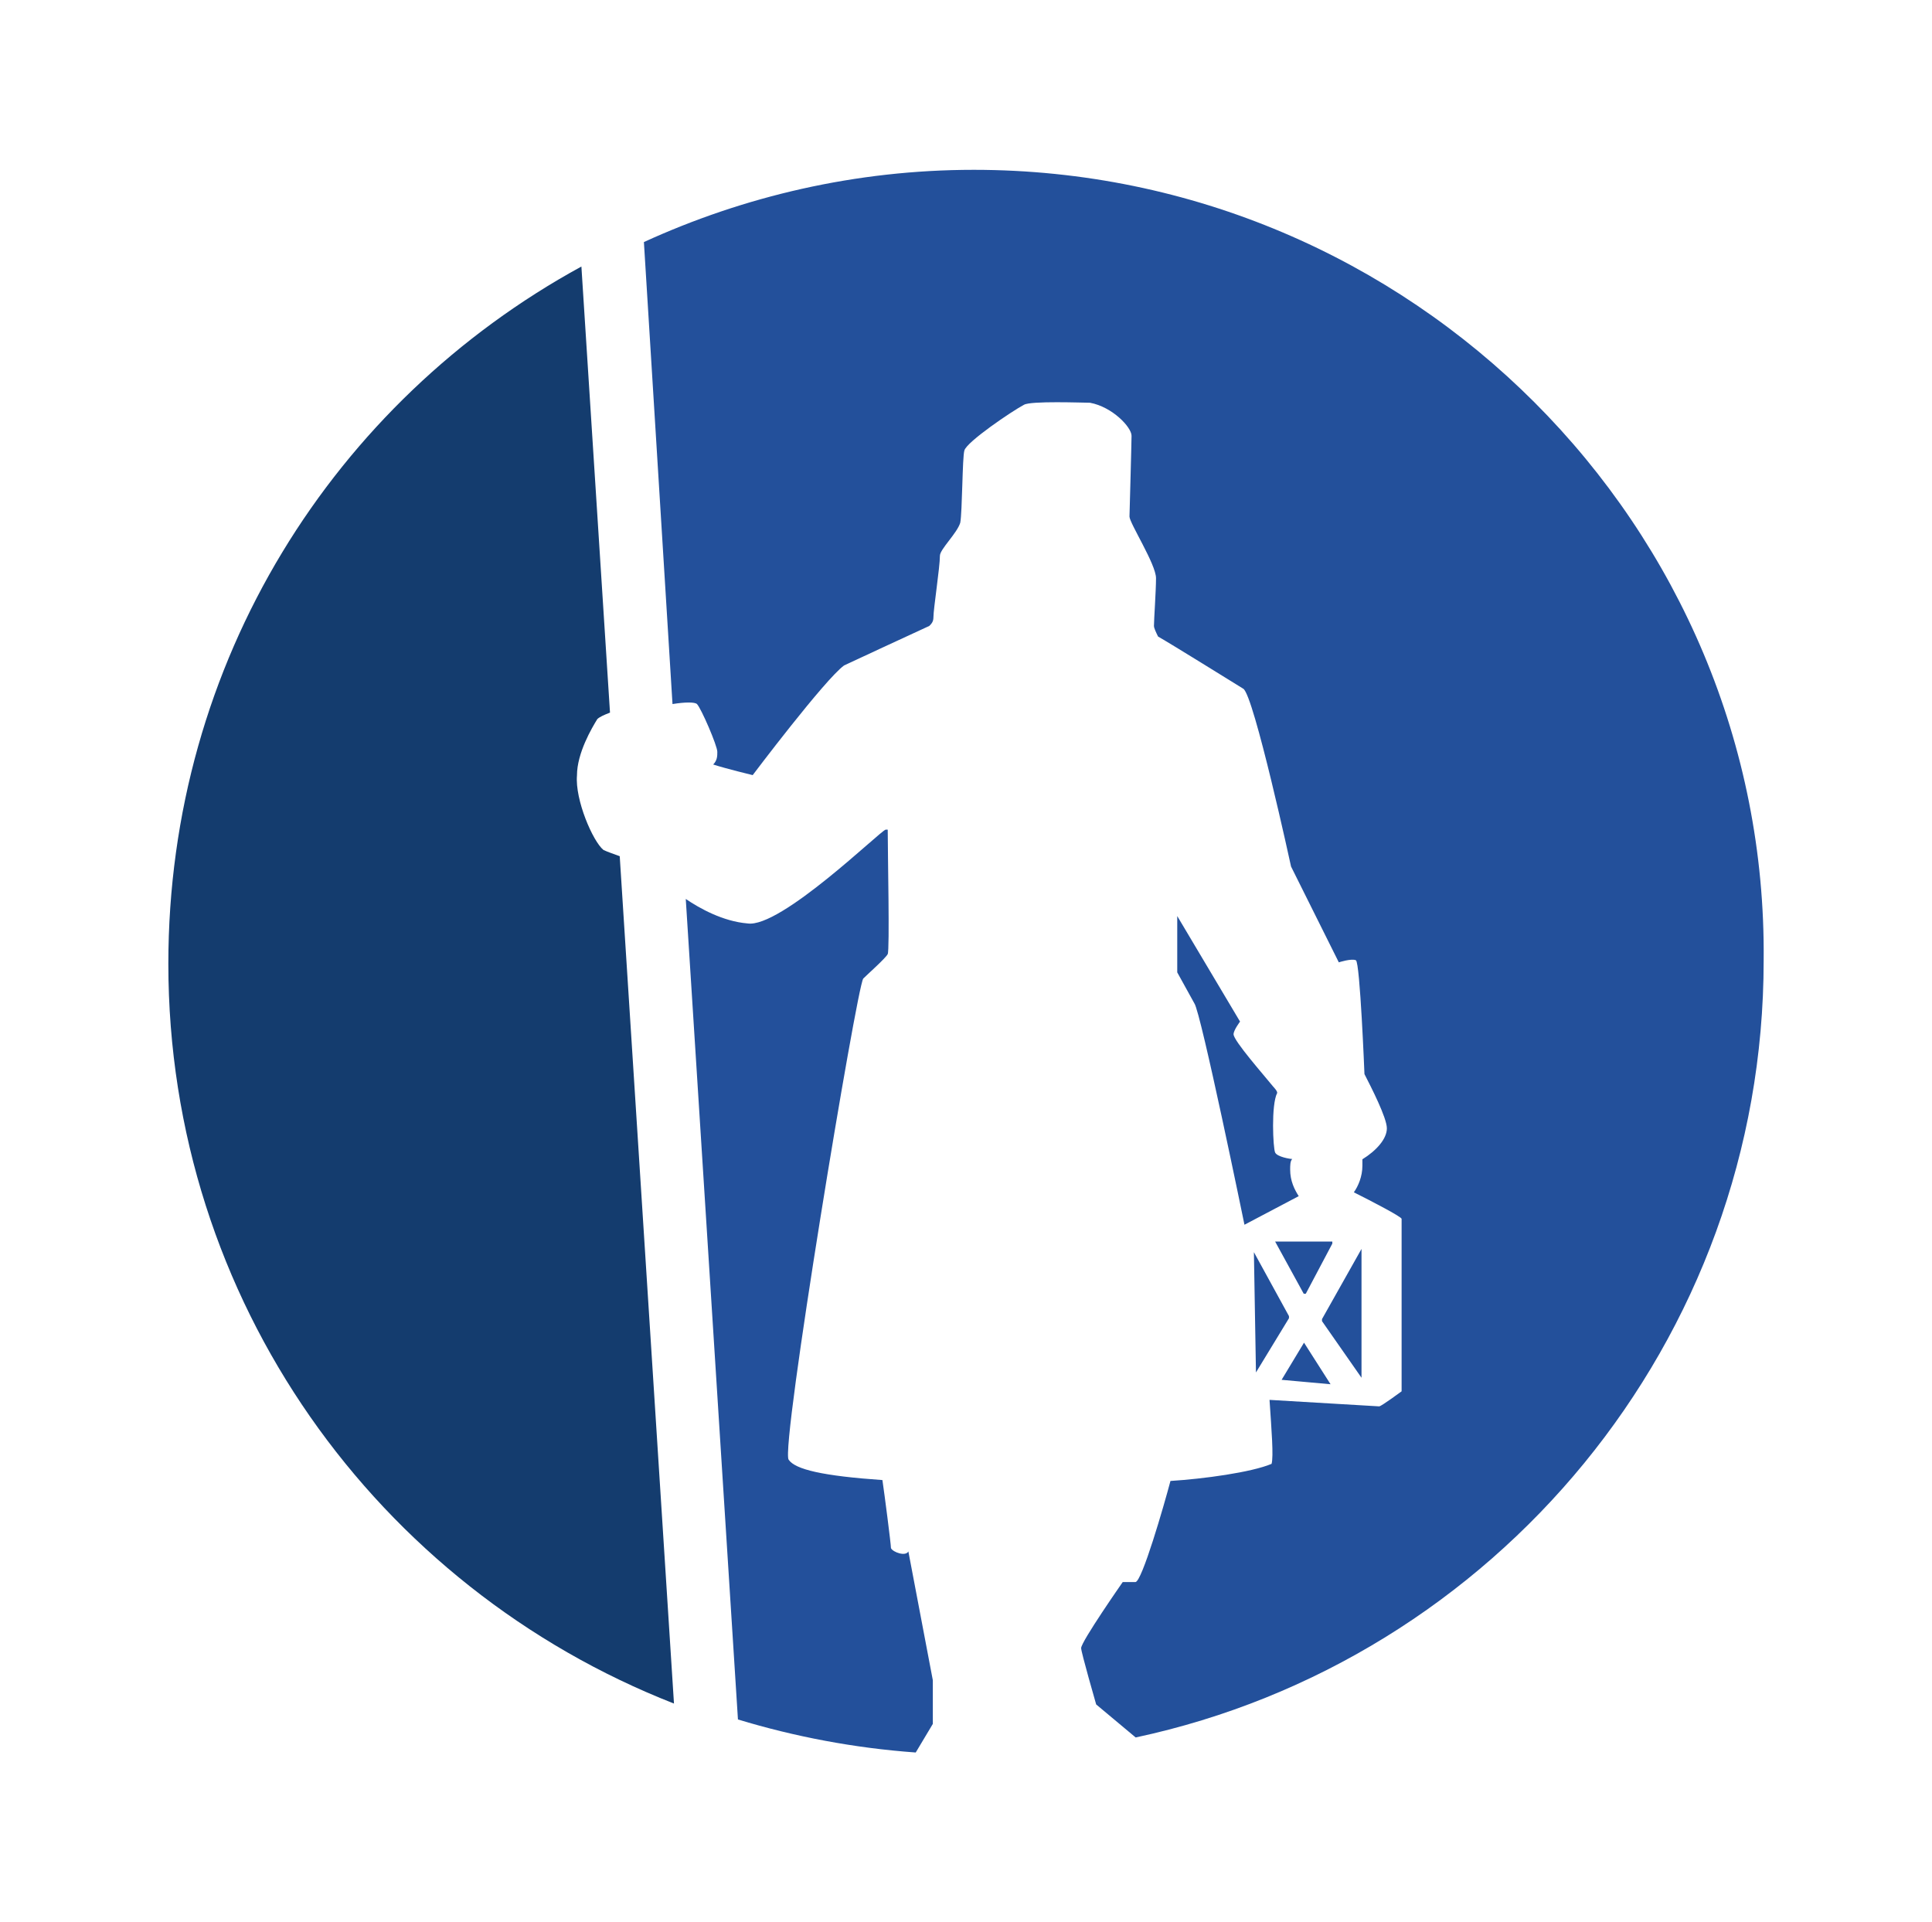 <?xml version="1.0" encoding="utf-8"?>
<!-- Generator: Adobe Illustrator 21.0.1, SVG Export Plug-In . SVG Version: 6.00 Build 0)  -->
<svg version="1.1" id="layer" xmlns="http://www.w3.org/2000/svg" xmlns:xlink="http://www.w3.org/1999/xlink" x="0px" y="0px"
	 viewBox="0 0 655.3 652" style="enable-background:new 0 0 655.3 652;" xml:space="preserve">
<style type="text/css">
	.st0{fill:#23509B;}
	.st1{fill:#143C6E;}
</style>
<g>
	<path class="st0" d="M451.3,469.5L451.3,469.5l-9-14.1l0,0l-7.6,12.6l0,0L451.3,469.5z M432.5,421.1L432.5,421.1l9.7,17.7h0.7l9-17
		v-0.7H432.5L432.5,421.1z M425.3,424.7L425.3,424.7l0.7,40.8l0,0l11.2-18.4v-0.7L425.3,424.7z M461.8,467.3v-43.7l0,0l-13.4,23.8
		v0.7L461.8,467.3L461.8,467.3z M399.3,310.7L399.3,310.7c0,7.6,0,19.1,0,19.1l5.8,10.5c2.2,2.9,17,75.1,17,75.1l18.4-9.7
		c-1.4-2.2-2.9-5.1-2.9-9c0-1.4,0-2.9,0.7-3.6c-0.7,0-5.1-0.7-5.8-2.2c-0.7-1.4-1.4-16.2,0.7-20.2c0-0.7-0.7-1.4-1.4-2.2
		c-2.9-3.6-13.4-15.5-13.4-17.7c0-1.4,2.2-4.3,2.2-4.3L399.3,310.7z M302.2,525.1c0-1.4-2.2-18.4-2.9-23.1
		c-20.2-1.4-29.6-3.6-31.8-6.9c-2.9-3.6,23.1-160.3,25.3-163.2c1.4-1.4,7.6-6.9,8.3-8.3c0.7-1.4,0-34.3,0-42.2h-0.7
		c-1.4,0-35.7,33.6-46.9,31.8c-8.3-0.7-16.2-5.1-20.9-8.3l17.7,278.3c19.1,5.8,39.4,9.7,60.3,11.2l5.8-9.7v-14.8l-8.3-43.7
		C307.2,528,302.9,526.5,302.2,525.1z M330.3,57.6c-40.1,0-78,9-111.9,24.5l9.7,156.7c4.3-0.7,7.6-0.7,8.3,0
		c1.4,1.4,6.9,14.1,6.9,16.2c0,1.4,0,2.9-1.4,4.3c4.3,1.4,13.4,3.6,13.4,3.6s24.5-32.5,31-37.2c1.4-0.7,20.9-9.7,28.9-13.4
		c0.7-0.7,1.4-1.4,1.4-2.9c0-2.9,2.2-17,2.2-20.9c0-2.2,5.8-7.6,6.9-11.2c0.7-3.6,0.7-22.4,1.4-24.5c0.7-2.9,16.2-13.4,20.2-15.5
		c2.2-1.4,20.2-0.7,22.4-0.7c7.6,1.4,14.1,8.3,14.1,11.2c0,2.2-0.7,27.4-0.7,27.4c0,2.2,9,16.2,9,20.9c0,4.3-0.7,14.1-0.7,16.2
		c0,0.7,0.7,2.2,1.4,3.6c5.1,2.9,25.3,15.5,28.9,17.7s16.2,60.3,16.2,60.3l16.2,32.5c0,0,4.3-1.4,5.8-0.7c1.4,0.7,2.9,38.6,2.9,38.6
		l0,0c2.2,4.3,7.6,14.8,7.6,18.4s-3.6,7.6-8.3,10.5c0,0.7,0,1.4,0,2.2c0,3.6-1.4,6.9-2.9,9c5.8,2.9,16.2,8.3,16.2,9
		c0,2.2,0,4.3,0,58.5c0,0-6.9,5.1-7.6,5.1s-23.1-1.4-37.2-2.2c0.7,10.5,1.4,19.1,0.7,21.7c-6.9,2.9-23.1,5.1-34.3,5.8
		c-2.2,8.3-9.7,34.3-11.9,34.3s-4.3,0-4.3,0s-14.1,20.2-14.1,22.4c0,1.4,5.1,19.1,5.1,19.1l13.4,11.2c121.7-26,213-134.3,213-263.5
		C599.7,178.5,478.7,57.6,330.3,57.6z"/>
	<path class="st1" d="M204.7,288.3c-3.6-2.9-9.7-17-9-25.3c0-7.6,5.1-16.2,6.9-19.1c0.7-0.7,2.2-1.4,4.3-2.2l-9.7-151.3
		C113.4,136.2,57.1,224.3,57.1,326.9c0,114.4,71.1,211.6,171.5,250.9l-18.4-287.4C208.3,289.7,206.2,289,204.7,288.3z"/>
</g>
</svg>
